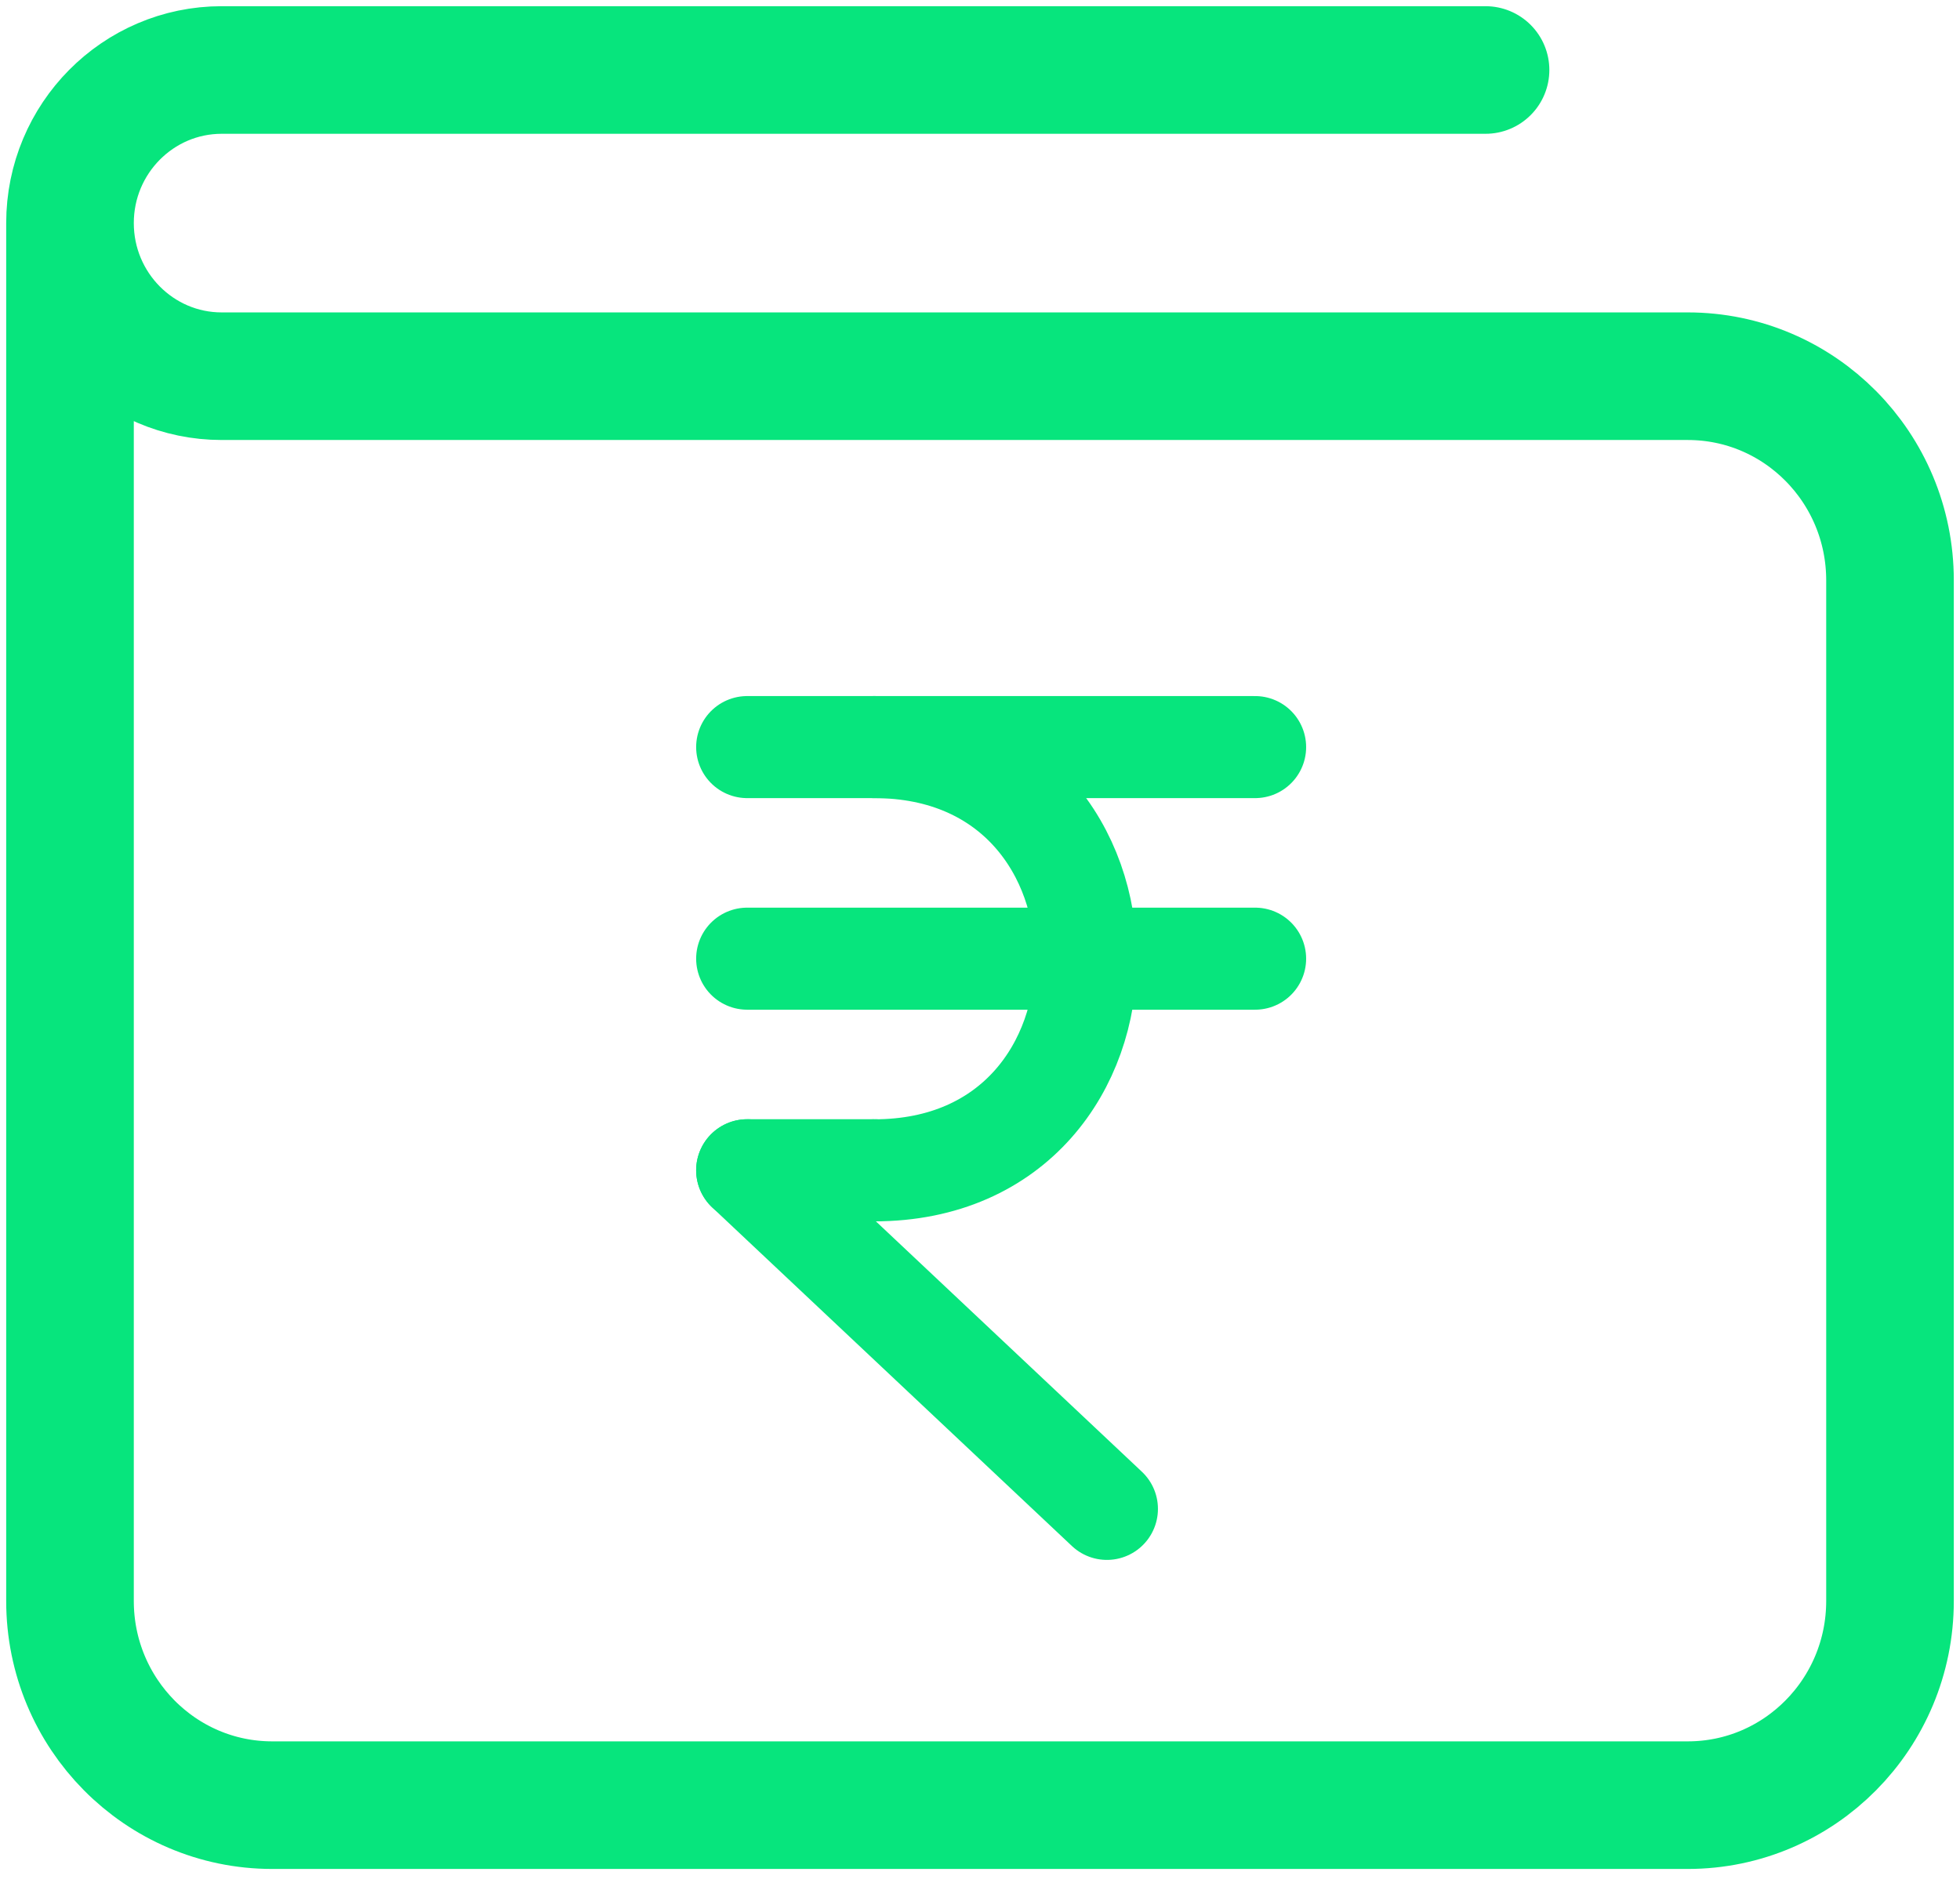 <svg width="28" height="27" viewBox="0 0 28 27" fill="none" xmlns="http://www.w3.org/2000/svg">
<path d="M1 3.187V22.874C1 24.485 2.293 25.791 3.889 25.791H24.111C25.707 25.791 27 24.485 27 22.874V8.291C27 6.68 25.707 5.375 24.111 5.375H3.167C1.971 5.375 1 4.395 1 3.187V3.187C1 1.98 1.971 1 3.167 1H21.222" stroke="#07E57D" stroke-width="1.823" stroke-linecap="round" stroke-linejoin="round"/>
<path d="M10.674 10.674H17.93" stroke="#07E57D" stroke-width="1.458" stroke-linecap="round" stroke-linejoin="round"/>
<path d="M10.674 13.697H17.93" stroke="#07E57D" stroke-width="1.458" stroke-linecap="round" stroke-linejoin="round"/>
<path d="M10.674 16.72L15.813 21.558" stroke="#07E57D" stroke-width="1.458" stroke-linecap="round" stroke-linejoin="round"/>
<path d="M10.674 16.72H12.488" stroke="#07E57D" stroke-width="1.458" stroke-linecap="round" stroke-linejoin="round"/>
<path d="M12.488 16.721C16.52 16.721 16.52 10.674 12.488 10.674" stroke="#07E57D" stroke-width="1.458" stroke-linecap="round" stroke-linejoin="round"/>
</svg>
